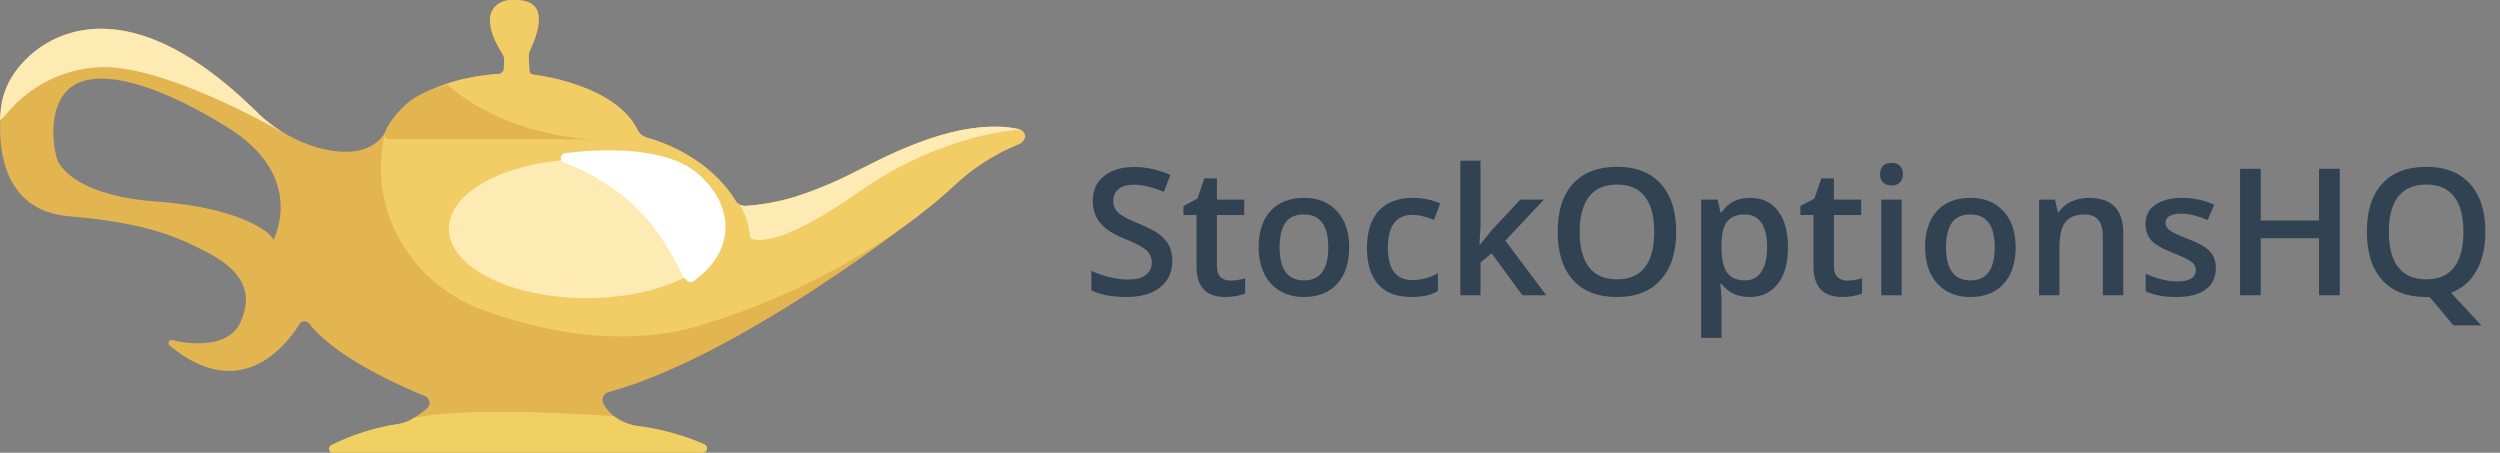 <svg width="508" height="92" viewBox="0 0 508 92" fill="none" xmlns="http://www.w3.org/2000/svg">
<rect x="0" y="0" width="508" height="92" fill="#808080" stroke="none"/>
<path d="M207.85 26.708C207.651 26.49 207.388 26.34 207.099 26.278C194.568 23.835 181.635 30.952 170.655 36.437C164.714 39.429 158.262 41.273 151.637 41.872C151.205 41.911 150.771 41.83 150.382 41.637C149.993 41.445 149.665 41.149 149.435 40.781C144.06 32.113 134.671 28.86 131.307 27.929C130.937 27.833 130.591 27.656 130.296 27.413C130 27.169 129.761 26.863 129.596 26.518C125.262 17.609 110.658 15.437 107.995 15.107C107.879 15.091 107.772 15.036 107.692 14.95C107.611 14.864 107.563 14.754 107.555 14.636L107.395 11.473C107.376 11.077 107.455 10.681 107.625 10.322C112.92 -0.978 105.353 0.023 103.671 0.023C103.046 0.02 102.429 0.164 101.87 0.443C97.285 2.735 100.869 8.971 102.15 10.923C102.412 11.323 102.539 11.797 102.51 12.274L102.39 14.276C102.376 14.465 102.295 14.643 102.161 14.777C102.026 14.912 101.849 14.993 101.659 15.007C85.644 16.008 79.839 23.435 78.527 26.378C78.157 27.237 77.596 28.001 76.886 28.61L76.766 28.71C73.843 31.262 69.489 31.172 65.485 30.251C60.235 28.901 55.459 26.131 51.682 22.244C20.782 -7.985 2.275 11.033 0.513 20.352C-0.488 25.877 -1.489 42.613 13.956 43.934C29.401 45.256 35.777 47.938 42.383 51.431C48.989 54.925 51.752 59.359 48.779 65.645C46.397 70.68 38.74 70.089 35.036 69.088C34.894 69.051 34.744 69.063 34.609 69.123C34.475 69.182 34.365 69.285 34.296 69.415C34.228 69.544 34.205 69.694 34.232 69.838C34.26 69.982 34.335 70.113 34.446 70.209C48.809 82.081 58.048 70.359 60.851 65.855C60.954 65.686 61.098 65.545 61.27 65.445C61.441 65.345 61.634 65.289 61.833 65.282C62.031 65.275 62.228 65.318 62.406 65.405C62.584 65.493 62.737 65.624 62.852 65.785C68.258 72.682 81.41 78.477 86.335 80.479C86.57 80.574 86.777 80.726 86.936 80.923C87.096 81.12 87.202 81.354 87.246 81.603C87.29 81.852 87.27 82.109 87.188 82.348C87.106 82.588 86.963 82.802 86.775 82.971C85.914 83.704 85 84.373 84.043 84.973C83.08 85.623 81.981 86.041 80.829 86.195C76.122 86.911 71.556 88.36 67.297 90.489C67.139 90.57 67.013 90.703 66.938 90.864C66.864 91.025 66.845 91.207 66.885 91.38C66.925 91.553 67.022 91.708 67.16 91.821C67.298 91.933 67.469 91.996 67.647 92H142.808C143.01 92.001 143.205 91.933 143.362 91.807C143.519 91.681 143.629 91.505 143.672 91.309C143.715 91.112 143.69 90.907 143.6 90.726C143.51 90.546 143.362 90.402 143.179 90.318C139.175 88.397 134.32 87.726 129.015 86.495C125.182 85.594 123.42 83.582 122.619 82.05C122.504 81.833 122.438 81.592 122.428 81.346C122.417 81.1 122.461 80.854 122.557 80.627C122.652 80.4 122.798 80.197 122.982 80.033C123.166 79.869 123.384 79.748 123.62 79.678C149.575 72.672 186.68 44.475 193.797 37.788C197.661 34.14 202.173 31.244 207.099 29.25C207.341 29.162 207.559 29.017 207.735 28.829C207.911 28.642 208.041 28.415 208.114 28.168C208.187 27.921 208.201 27.66 208.155 27.407C208.109 27.153 208.005 26.914 207.85 26.708ZM55.556 48.729C54.895 46.907 47.948 42.113 31.913 40.962C15.878 39.81 12.575 34.055 11.914 33.054C11.254 32.053 9.101 22.944 13.736 18.31C18.37 13.676 30.101 15.828 46.297 25.917C62.492 36.007 55.556 48.729 55.556 48.729Z" fill="#E3B550"/>
<path d="M0 24.427C0 24.427 0 23.376 0.16 22.245C0.465 19.213 1.648 16.337 3.563 13.967C7.357 9.033 14.904 4.278 25.524 6.34C36.415 8.442 46.154 16.91 51.909 22.485C53.844 24.454 56.048 26.139 58.456 27.49C54.051 24.948 33.672 13.657 21.12 13.627C17.529 13.677 13.988 14.466 10.716 15.945C7.443 17.424 4.511 19.562 2.102 22.225C1.489 23.038 0.783 23.777 0 24.427H0Z" fill="#FEEAB3"/>
<path d="M124.777 84.582C126.02 85.525 127.461 86.172 128.991 86.474C133.873 87.019 138.643 88.308 143.135 90.298C143.318 90.381 143.466 90.525 143.556 90.706C143.646 90.886 143.671 91.091 143.628 91.288C143.585 91.484 143.475 91.66 143.318 91.786C143.161 91.912 142.966 91.98 142.764 91.979H67.623C67.445 91.975 67.274 91.912 67.136 91.8C66.998 91.688 66.901 91.533 66.861 91.359C66.821 91.186 66.84 91.004 66.914 90.843C66.989 90.682 67.115 90.55 67.273 90.468C71.532 88.339 76.098 86.89 80.806 86.174C81.957 86.02 83.056 85.603 84.019 84.953C84.019 84.953 92.086 82.34 124.777 84.582Z" fill="#F0CF63"/>
<path d="M77.594 30.871C75.963 44.944 84.771 58.157 98.094 62.981C120.766 71.179 135.76 68.086 142.476 66.084C163.226 59.798 182.134 48.737 193.795 37.797C197.659 34.145 202.17 31.246 207.097 29.249C207.29 29.173 207.467 29.061 207.618 28.919C208.839 27.828 208.329 26.496 206.717 26.206C194.305 23.984 181.523 31.001 170.683 36.436C164.745 39.435 158.291 41.279 151.665 41.871C151.237 41.908 150.807 41.827 150.422 41.636C150.037 41.446 149.712 41.153 149.483 40.79C144.178 32.222 134.939 28.929 131.466 27.968C131.057 27.85 130.677 27.648 130.349 27.376C130.022 27.104 129.755 26.767 129.564 26.386C125.28 17.848 111.547 15.566 108.304 15.146C108.11 15.118 107.933 15.024 107.801 14.88C107.67 14.735 107.593 14.55 107.583 14.355L107.433 11.562C107.413 11.111 107.503 10.661 107.693 10.251C112.808 -0.759 105.551 0.021 103.689 0.041C103.016 0.044 102.353 0.198 101.747 0.492C97.313 2.794 100.747 8.87 102.058 10.882C102.346 11.335 102.483 11.867 102.448 12.403L102.358 14.005C102.33 14.26 102.216 14.499 102.034 14.681C101.852 14.863 101.613 14.977 101.357 15.005C87.344 16.006 81.248 21.852 79.136 25.205C78.564 26.071 78.167 27.04 77.965 28.058C77.825 29.049 77.735 29.629 77.594 30.871Z" fill="#F2CC65"/>
<path d="M79.356 28.308H120.184C100.676 26.927 90.927 17.227 90.927 17.227C84.26 18.719 81.257 21.892 79.145 25.235C78.711 25.847 78.373 26.522 78.145 27.237C78.126 27.407 78.151 27.579 78.217 27.737C78.284 27.895 78.39 28.033 78.525 28.138C78.788 28.247 79.07 28.305 79.356 28.308Z" fill="#E3B550"/>
<path d="M150.273 41.551C150.273 41.551 150.463 41.861 151.404 41.821C154.804 41.665 158.169 41.066 161.414 40.04C166.776 38.264 171.971 36.02 176.939 33.333C194.205 24.445 203.674 25.326 207.378 26.327C207.378 26.327 191.563 26.987 174.707 38.889C157.85 50.79 152.966 48.798 152.555 48.388C152.145 47.977 152.505 45.194 150.273 41.551Z" fill="#FEEAB3"/>
<path d="M119.184 60.58C134.635 60.58 147.161 54.261 147.161 46.467C147.161 38.672 134.635 32.353 119.184 32.353C103.733 32.353 91.207 38.672 91.207 46.467C91.207 54.261 103.733 60.58 119.184 60.58Z" fill="#FEEAB3"/>
<path d="M114.299 32.875C113.679 32.635 113.969 31.264 114.639 31.174C120.795 30.283 134.929 29.462 141.665 35.178C148.802 41.183 150.053 50.372 141.135 56.998C139.823 57.999 139.133 56.588 138.362 55.227C135.229 49.521 130.705 39.311 114.299 32.875Z" fill="white"/>
<path d="M238.211 53.022C238.211 55.307 237.385 57.1 235.732 58.4C234.08 59.701 231.801 60.352 228.895 60.352C225.988 60.352 223.609 59.9 221.758 58.998V55.025C222.93 55.576 224.172 56.01 225.484 56.326C226.809 56.643 228.039 56.801 229.176 56.801C230.84 56.801 232.064 56.484 232.85 55.852C233.646 55.219 234.045 54.369 234.045 53.303C234.045 52.342 233.682 51.527 232.955 50.859C232.229 50.191 230.729 49.4 228.455 48.486C226.111 47.537 224.459 46.453 223.498 45.234C222.537 44.016 222.057 42.551 222.057 40.84C222.057 38.695 222.818 37.008 224.342 35.777C225.865 34.547 227.91 33.932 230.477 33.932C232.938 33.932 235.387 34.471 237.824 35.549L236.488 38.977C234.203 38.016 232.164 37.535 230.371 37.535C229.012 37.535 227.98 37.834 227.277 38.432C226.574 39.018 226.223 39.797 226.223 40.77C226.223 41.438 226.363 42.012 226.645 42.492C226.926 42.961 227.389 43.406 228.033 43.828C228.678 44.25 229.838 44.807 231.514 45.498C233.4 46.283 234.783 47.016 235.662 47.695C236.541 48.375 237.186 49.143 237.596 49.998C238.006 50.853 238.211 51.861 238.211 53.022ZM249.988 57.012C250.996 57.012 252.004 56.853 253.012 56.537V59.648C252.555 59.848 251.963 60.012 251.236 60.141C250.521 60.281 249.777 60.352 249.004 60.352C245.09 60.352 243.133 58.289 243.133 54.164V43.688H240.479V41.859L243.326 40.348L244.732 36.234H247.281V40.559H252.818V43.688H247.281V54.094C247.281 55.09 247.527 55.828 248.02 56.309C248.523 56.777 249.18 57.012 249.988 57.012ZM274.158 50.244C274.158 53.42 273.344 55.898 271.715 57.68C270.086 59.461 267.818 60.352 264.912 60.352C263.096 60.352 261.49 59.941 260.096 59.121C258.701 58.301 257.629 57.123 256.879 55.588C256.129 54.053 255.754 52.272 255.754 50.244C255.754 47.092 256.562 44.631 258.18 42.861C259.797 41.092 262.076 40.207 265.018 40.207C267.83 40.207 270.057 41.115 271.697 42.932C273.338 44.736 274.158 47.174 274.158 50.244ZM260.008 50.244C260.008 54.732 261.666 56.977 264.982 56.977C268.264 56.977 269.904 54.732 269.904 50.244C269.904 45.803 268.252 43.582 264.947 43.582C263.213 43.582 261.953 44.156 261.168 45.305C260.395 46.453 260.008 48.1 260.008 50.244ZM286.762 60.352C283.82 60.352 281.582 59.496 280.047 57.785C278.523 56.062 277.762 53.596 277.762 50.385C277.762 47.115 278.559 44.602 280.152 42.844C281.758 41.086 284.072 40.207 287.096 40.207C289.146 40.207 290.992 40.588 292.633 41.35L291.385 44.672C289.639 43.992 288.197 43.652 287.061 43.652C283.697 43.652 282.016 45.885 282.016 50.35C282.016 52.529 282.432 54.17 283.264 55.272C284.107 56.361 285.338 56.906 286.955 56.906C288.795 56.906 290.535 56.449 292.176 55.535V59.139C291.438 59.572 290.646 59.883 289.803 60.07C288.971 60.258 287.957 60.352 286.762 60.352ZM300.736 49.734L303.074 46.816L308.945 40.559H313.709L305.887 48.908L314.201 60H309.35L303.109 51.475L300.842 53.338V60H296.746V32.648H300.842V45.99L300.631 49.734H300.736ZM340.604 47.115C340.604 51.299 339.555 54.551 337.457 56.871C335.371 59.191 332.412 60.352 328.58 60.352C324.701 60.352 321.719 59.203 319.633 56.906C317.559 54.598 316.521 51.322 316.521 47.08C316.521 42.838 317.564 39.58 319.65 37.307C321.748 35.033 324.736 33.897 328.615 33.897C332.436 33.897 335.389 35.051 337.475 37.359C339.561 39.668 340.604 42.92 340.604 47.115ZM320.986 47.115C320.986 50.279 321.625 52.682 322.902 54.322C324.18 55.951 326.072 56.766 328.58 56.766C331.076 56.766 332.957 55.957 334.223 54.34C335.5 52.723 336.139 50.315 336.139 47.115C336.139 43.963 335.506 41.572 334.24 39.943C332.986 38.315 331.111 37.5 328.615 37.5C326.096 37.5 324.191 38.315 322.902 39.943C321.625 41.572 320.986 43.963 320.986 47.115ZM355.545 60.352C353.084 60.352 351.174 59.467 349.814 57.697H349.568C349.732 59.338 349.814 60.334 349.814 60.685V68.648H345.684V40.559H349.023C349.117 40.922 349.311 41.789 349.604 43.16H349.814C351.104 41.191 353.037 40.207 355.615 40.207C358.041 40.207 359.928 41.086 361.275 42.844C362.635 44.602 363.314 47.068 363.314 50.244C363.314 53.42 362.623 55.898 361.24 57.68C359.869 59.461 357.971 60.352 355.545 60.352ZM354.543 43.582C352.902 43.582 351.701 44.062 350.939 45.023C350.189 45.984 349.814 47.52 349.814 49.629V50.244C349.814 52.611 350.189 54.328 350.939 55.395C351.689 56.449 352.914 56.977 354.613 56.977C356.043 56.977 357.145 56.391 357.918 55.219C358.691 54.047 359.078 52.377 359.078 50.209C359.078 48.029 358.691 46.383 357.918 45.27C357.156 44.145 356.031 43.582 354.543 43.582ZM375.355 57.012C376.363 57.012 377.371 56.853 378.379 56.537V59.648C377.922 59.848 377.33 60.012 376.604 60.141C375.889 60.281 375.145 60.352 374.371 60.352C370.457 60.352 368.5 58.289 368.5 54.164V43.688H365.846V41.859L368.693 40.348L370.1 36.234H372.648V40.559H378.186V43.688H372.648V54.094C372.648 55.09 372.895 55.828 373.387 56.309C373.891 56.777 374.547 57.012 375.355 57.012ZM386.412 60H382.281V40.559H386.412V60ZM382.035 35.408C382.035 34.67 382.234 34.102 382.633 33.703C383.043 33.305 383.623 33.105 384.373 33.105C385.1 33.105 385.662 33.305 386.061 33.703C386.471 34.102 386.676 34.67 386.676 35.408C386.676 36.111 386.471 36.668 386.061 37.078C385.662 37.477 385.1 37.676 384.373 37.676C383.623 37.676 383.043 37.477 382.633 37.078C382.234 36.668 382.035 36.111 382.035 35.408ZM409.58 50.244C409.58 53.42 408.766 55.898 407.137 57.68C405.508 59.461 403.24 60.352 400.334 60.352C398.518 60.352 396.912 59.941 395.518 59.121C394.123 58.301 393.051 57.123 392.301 55.588C391.551 54.053 391.176 52.272 391.176 50.244C391.176 47.092 391.984 44.631 393.602 42.861C395.219 41.092 397.498 40.207 400.439 40.207C403.252 40.207 405.479 41.115 407.119 42.932C408.76 44.736 409.58 47.174 409.58 50.244ZM395.43 50.244C395.43 54.732 397.088 56.977 400.404 56.977C403.686 56.977 405.326 54.732 405.326 50.244C405.326 45.803 403.674 43.582 400.369 43.582C398.635 43.582 397.375 44.156 396.59 45.305C395.816 46.453 395.43 48.1 395.43 50.244ZM431.447 60H427.299V48.047C427.299 46.547 426.994 45.428 426.385 44.69C425.787 43.951 424.832 43.582 423.52 43.582C421.773 43.582 420.496 44.098 419.688 45.129C418.879 46.16 418.475 47.889 418.475 50.315V60H414.344V40.559H417.578L418.158 43.107H418.369C418.955 42.182 419.787 41.467 420.865 40.963C421.943 40.459 423.139 40.207 424.451 40.207C429.115 40.207 431.447 42.58 431.447 47.326V60ZM450.256 54.463C450.256 56.361 449.564 57.82 448.182 58.84C446.799 59.848 444.818 60.352 442.24 60.352C439.65 60.352 437.57 59.959 436 59.174V55.605C438.285 56.66 440.412 57.188 442.381 57.188C444.924 57.188 446.195 56.42 446.195 54.885C446.195 54.393 446.055 53.982 445.773 53.654C445.492 53.326 445.029 52.986 444.385 52.635C443.74 52.283 442.844 51.885 441.695 51.44C439.457 50.572 437.939 49.705 437.143 48.838C436.357 47.971 435.965 46.846 435.965 45.463C435.965 43.799 436.633 42.51 437.969 41.596C439.316 40.67 441.145 40.207 443.453 40.207C445.738 40.207 447.9 40.67 449.939 41.596L448.604 44.707C446.506 43.84 444.742 43.406 443.312 43.406C441.133 43.406 440.043 44.027 440.043 45.27C440.043 45.879 440.324 46.395 440.887 46.816C441.461 47.238 442.703 47.818 444.613 48.557C446.219 49.178 447.385 49.746 448.111 50.262C448.838 50.777 449.377 51.375 449.729 52.055C450.08 52.723 450.256 53.525 450.256 54.463ZM475.445 60H471.227V48.416H459.379V60H455.178V34.301H459.379V44.812H471.227V34.301H475.445V60ZM505.029 47.115C505.029 50.232 504.432 52.857 503.236 54.99C502.053 57.123 500.324 58.623 498.051 59.49L504.203 66.117H498.543L493.691 60.352H493.006C489.127 60.352 486.145 59.203 484.059 56.906C481.984 54.598 480.947 51.322 480.947 47.08C480.947 42.838 481.99 39.58 484.076 37.307C486.174 35.033 489.162 33.897 493.041 33.897C496.861 33.897 499.814 35.051 501.9 37.359C503.986 39.668 505.029 42.92 505.029 47.115ZM485.412 47.115C485.412 50.279 486.051 52.682 487.328 54.322C488.605 55.951 490.498 56.766 493.006 56.766C495.502 56.766 497.383 55.957 498.648 54.34C499.926 52.723 500.564 50.315 500.564 47.115C500.564 43.963 499.932 41.572 498.666 39.943C497.412 38.315 495.537 37.5 493.041 37.5C490.521 37.5 488.617 38.315 487.328 39.943C486.051 41.572 485.412 43.963 485.412 47.115Z" fill="#314252"/>
</svg>
